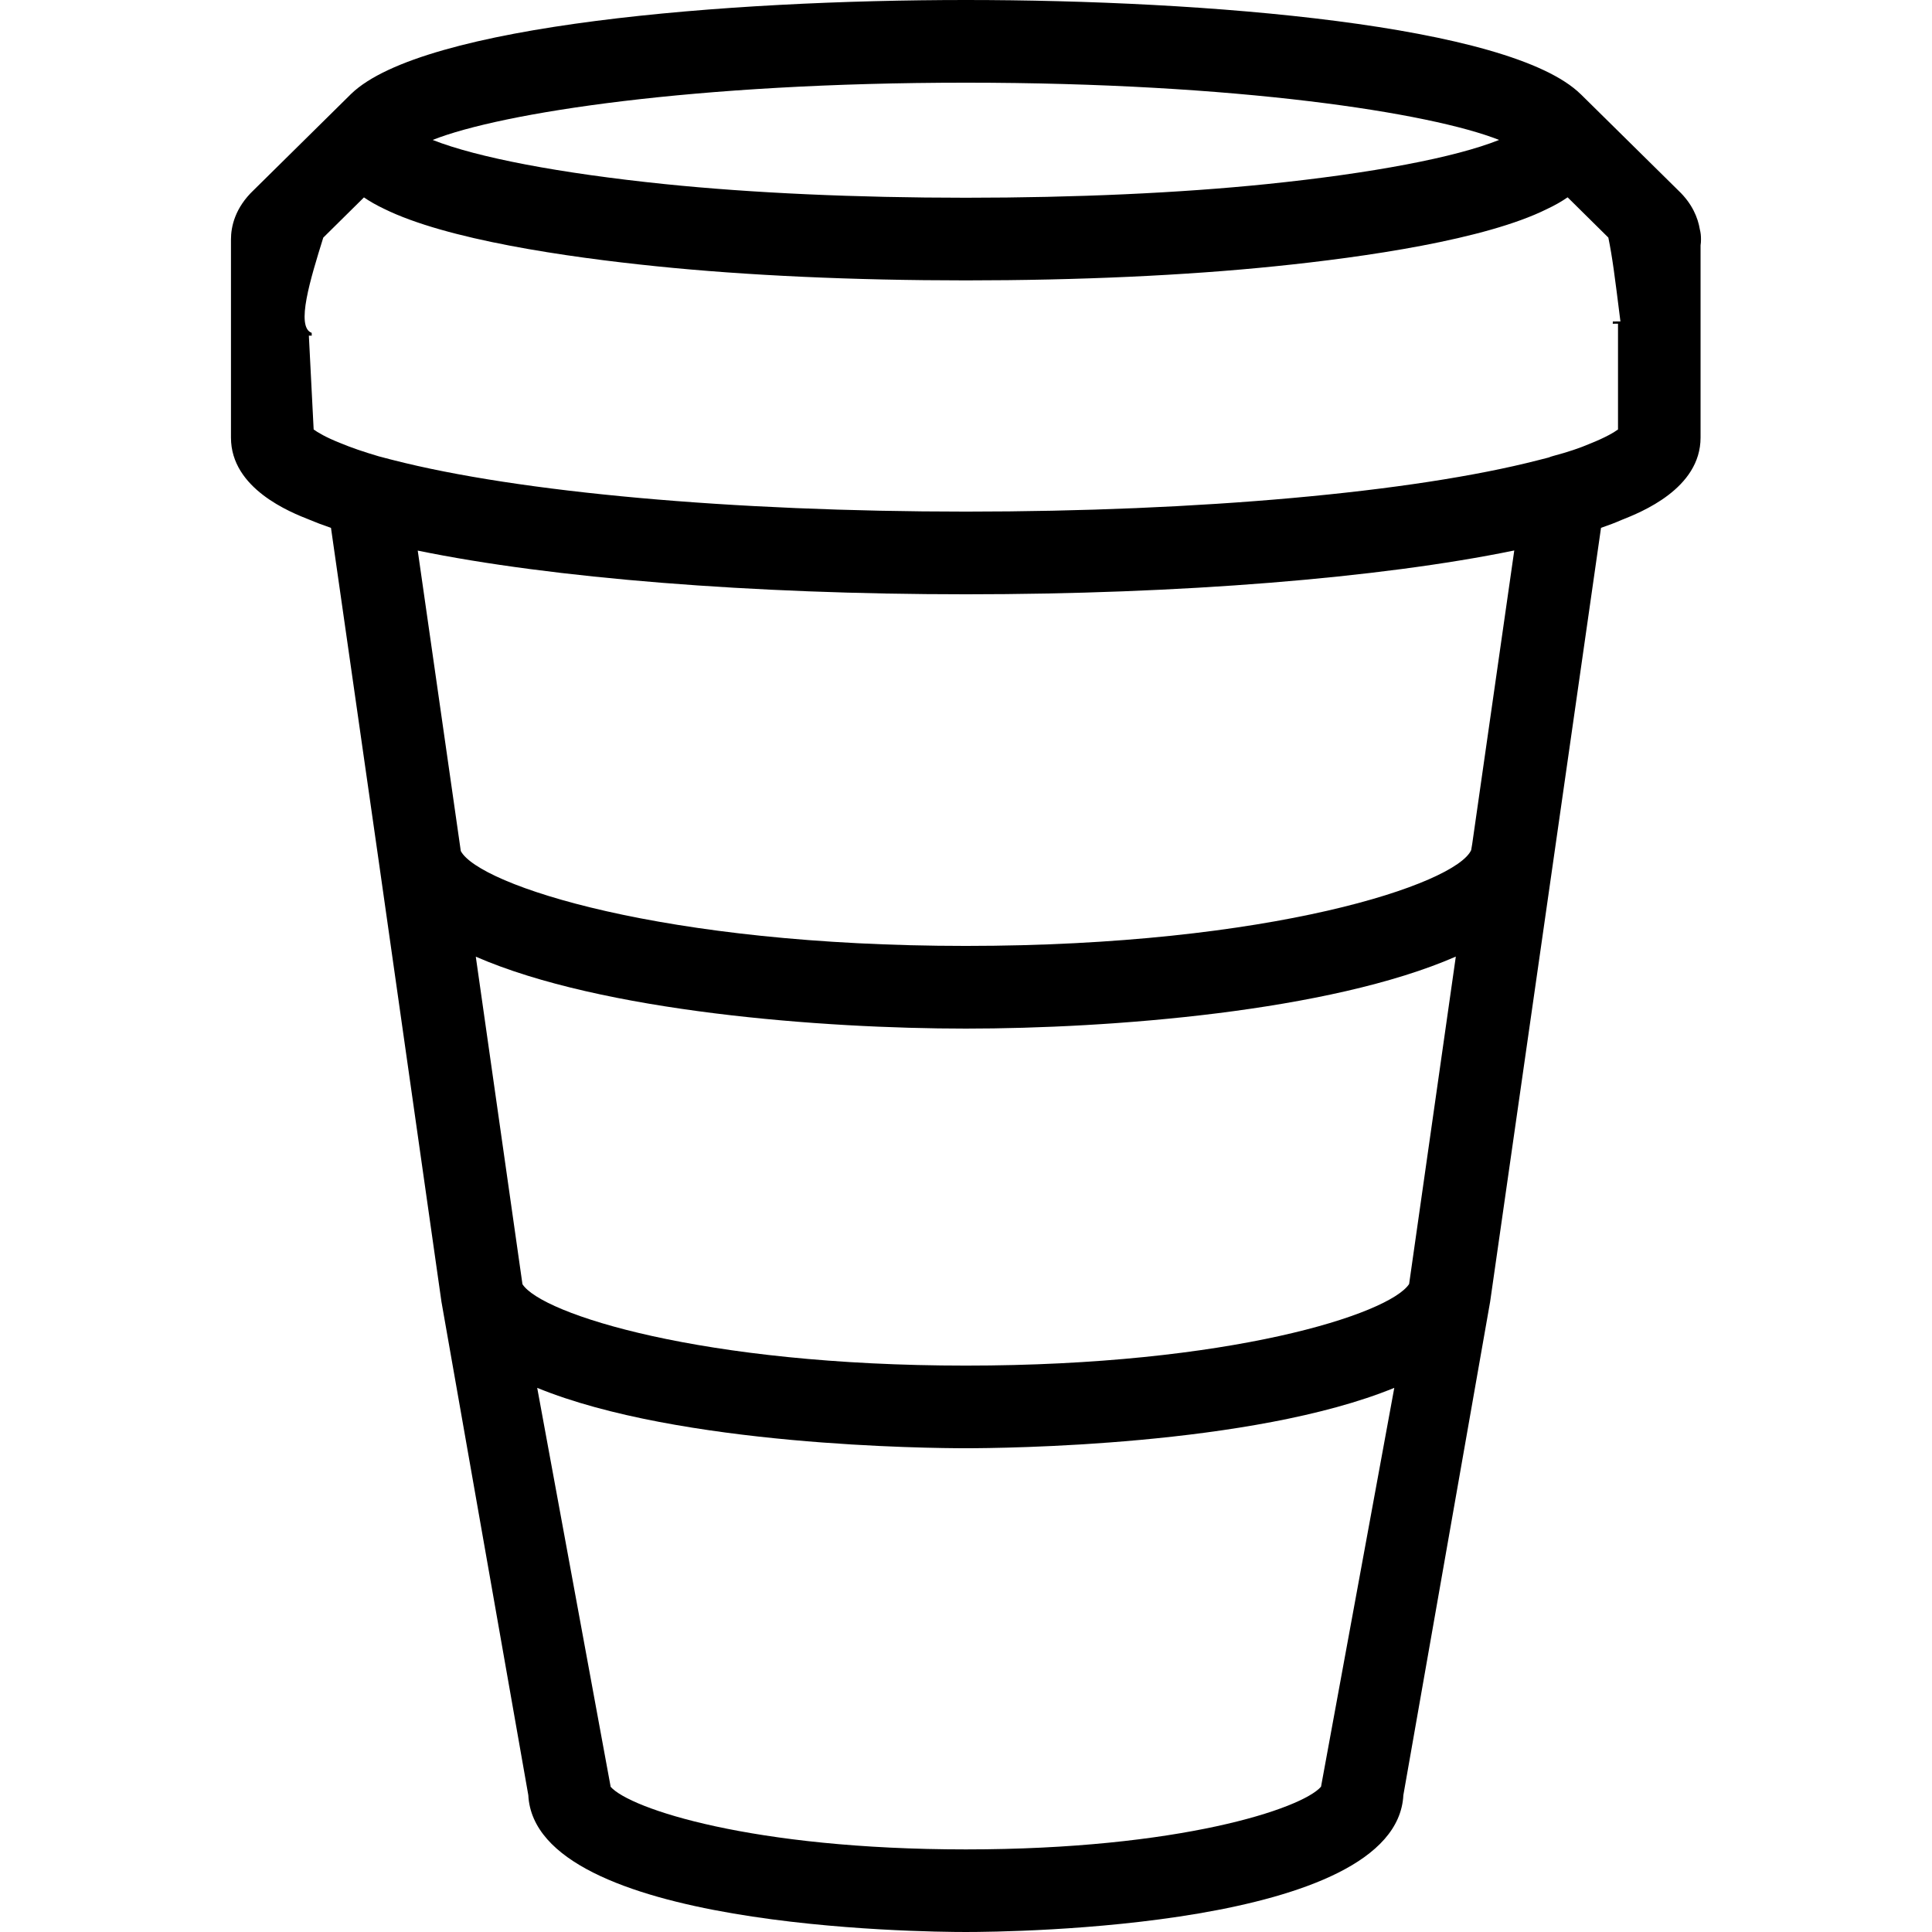 <?xml version="1.0" encoding="iso-8859-1"?>
<!-- Generator: Adobe Illustrator 16.0.0, SVG Export Plug-In . SVG Version: 6.00 Build 0)  -->
<!DOCTYPE svg PUBLIC "-//W3C//DTD SVG 1.1//EN" "http://www.w3.org/Graphics/SVG/1.1/DTD/svg11.dtd">
<svg version="1.1" id="Capa_1" xmlns="http://www.w3.org/2000/svg" xmlns:xlink="http://www.w3.org/1999/xlink" x="0px" y="0px"
	 width="45.588px" height="45.588px" viewBox="0 0 45.588 45.588" style="enable-background:new 0 0 45.588 45.588;"
	 xml:space="preserve">
<g>
	<g>
		<path d="M40.11,5.414c-0.045-0.274-0.178-0.606-0.504-0.916l-2.303-2.272c0-0.001,0-0.001,0-0.001h-0.002
			C35.634,0.582,28.442,0,22.79,0C17.149,0,9.976,0.58,8.285,2.216C8.281,2.22,8.278,2.223,8.274,2.226L8.273,2.228L5.989,4.483
			C5.543,4.904,5.45,5.35,5.45,5.651v4.676c0,1.206,1.407,1.762,1.85,1.936c0.153,0.065,0.319,0.127,0.51,0.193l1.148,8.014v0.001
			l1.457,10.235c0,0.001,0,0.001,0,0.002l2.051,11.651c0.16,3.138,9.276,3.229,10.324,3.229c1.047,0,10.162-0.09,10.324-3.229
			l2.049-11.651c0,0,0-0.001,0-0.002l2.615-18.251c0.18-0.061,0.342-0.123,0.48-0.184c0.463-0.183,1.869-0.74,1.869-1.945V5.789
			c0.008-0.046,0.01-0.092,0.01-0.139C40.138,5.569,40.13,5.489,40.11,5.414z M22.79,1.951c6.404,0,10.965,0.71,12.583,1.351
			c-1.032,0.413-2.996,0.787-5.483,1.042c-2.06,0.211-4.515,0.322-7.1,0.322c-2.587,0-5.043-0.111-7.103-0.322
			c-2.47-0.254-4.425-0.626-5.478-1.042C11.833,2.659,16.39,1.951,22.79,1.951z M31.175,42.139
			c-0.002,0.008-0.002,0.014-0.004,0.021c-0.455,0.521-3.345,1.479-8.381,1.479c-5.037,0-7.926-0.959-8.383-1.479
			c0-0.007-0.001-0.015-0.002-0.021l-1.729-9.391c3.35,1.374,9.25,1.425,10.113,1.425c0.863,0,6.761-0.051,10.111-1.425
			L31.175,42.139z M33.25,30.298c-0.465,0.711-4.237,1.925-10.46,1.925c-6.235,0-10.011-1.219-10.462-1.921l-1.101-7.728
			c2.981,1.299,8.178,1.697,11.562,1.697c3.401,0,8.588-0.4,11.563-1.699L33.25,30.298z M34.739,19.912l-0.025,0.148
			c-0.365,0.801-4.716,2.26-11.924,2.26c-7.151,0-11.488-1.436-11.917-2.239l-1.016-7.089c3.162,0.65,7.877,1.031,12.933,1.031
			c5.051,0,9.762-0.38,12.941-1.034L34.739,19.912z M38.179,7.638v2.496c-0.092,0.067-0.287,0.186-0.666,0.337
			c-0.229,0.099-0.52,0.197-0.863,0.288c-0.038,0.01-0.075,0.023-0.109,0.037c-0.085,0.02-0.169,0.042-0.247,0.063
			c-2.954,0.76-8.003,1.213-13.502,1.213c-5.501,0-10.548-0.454-13.523-1.218c-0.053-0.012-0.105-0.027-0.156-0.041
			c-0.001,0-0.002-0.001-0.003-0.001H9.106c-0.001,0-0.001,0-0.001,0c-0.028-0.008-0.057-0.016-0.081-0.022
			c-0.027-0.007-0.056-0.015-0.082-0.021c-0.374-0.11-0.656-0.208-0.906-0.312c-0.357-0.141-0.544-0.257-0.635-0.323L7.288,7.92
			h0.069C7.356,7.898,7.353,7.875,7.355,7.854C6.971,7.718,7.327,6.577,7.628,5.607l0.96-0.949C8.722,4.75,8.879,4.84,9.058,4.925
			c1.474,0.73,4.31,1.142,6.431,1.358c2.124,0.218,4.648,0.333,7.301,0.333c2.651,0,5.174-0.115,7.299-0.333
			c2.121-0.216,4.961-0.628,6.413-1.35c0.188-0.088,0.349-0.181,0.488-0.277l0.961,0.95c0.097,0.479,0.147,0.875,0.285,1.978
			l-0.179,0.002c0,0.018,0,0.035-0.002,0.053L38.179,7.638z"/>
	</g>
</g>
<g>
</g>
<g>
</g>
<g>
</g>
<g>
</g>
<g>
</g>
<g>
</g>
<g>
</g>
<g>
</g>
<g>
</g>
<g>
</g>
<g>
</g>
<g>
</g>
<g>
</g>
<g>
</g>
<g>
</g>
</svg>

